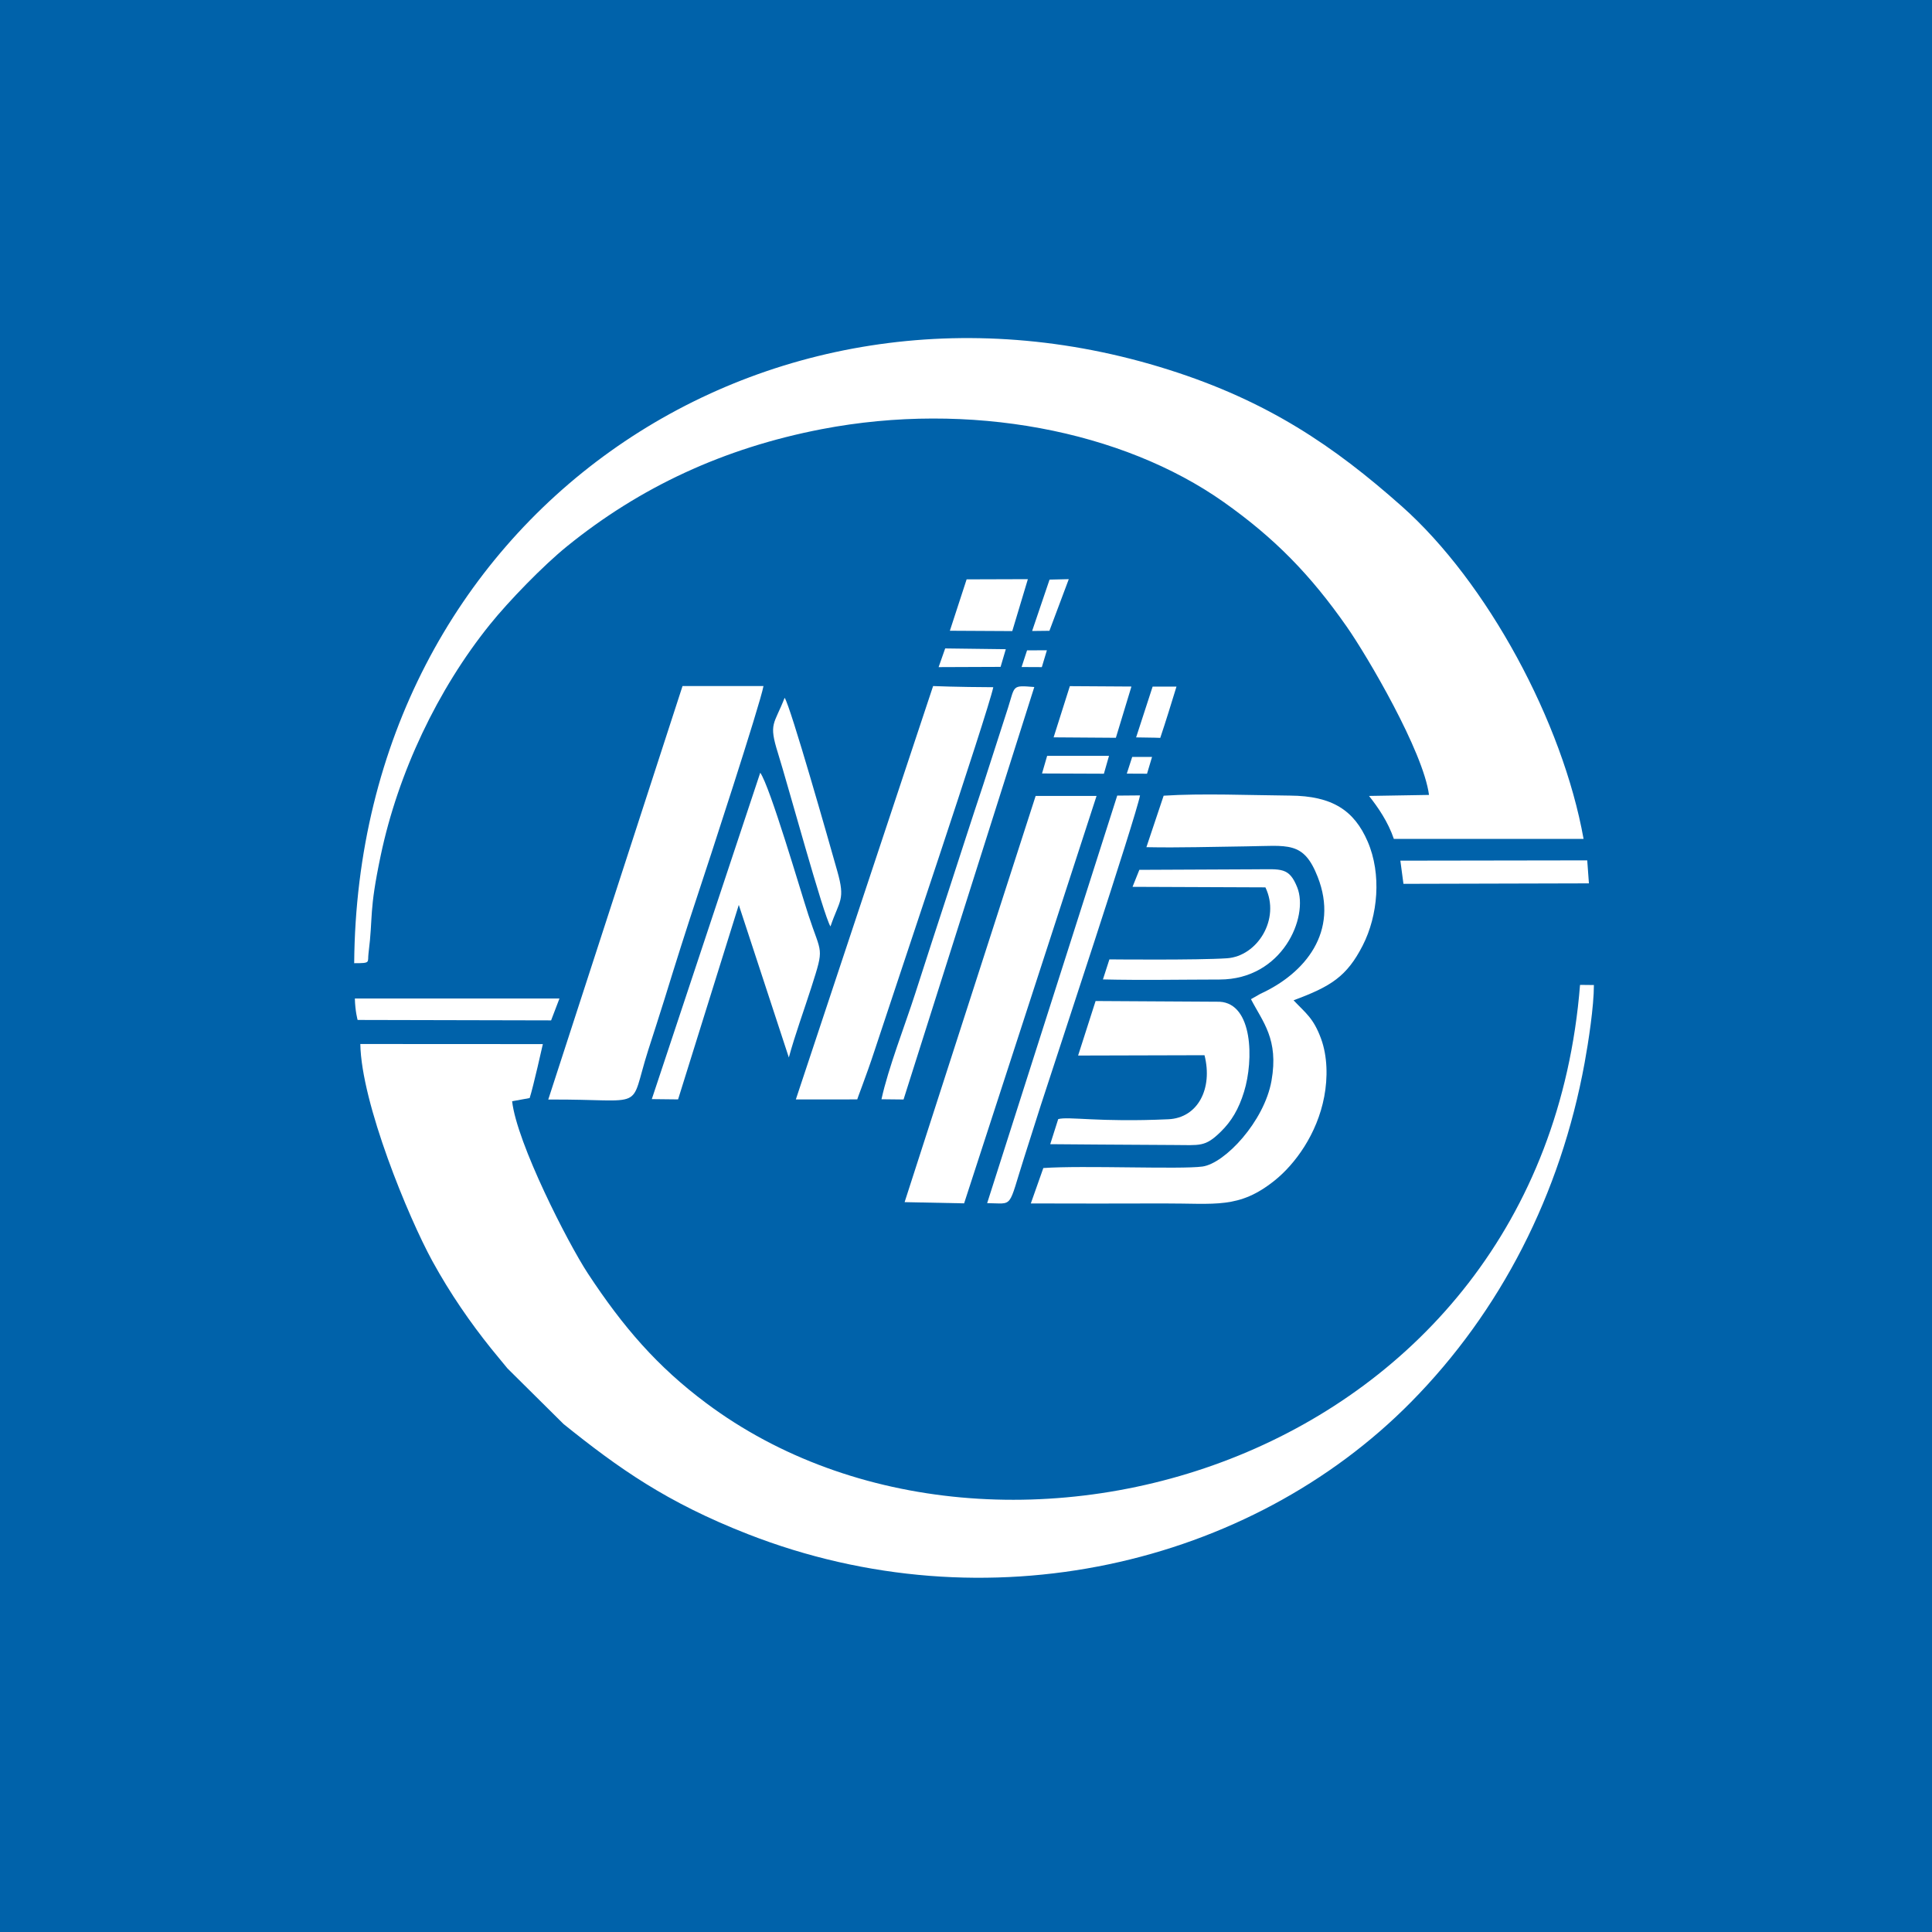 <svg width="40" height="40" viewBox="0 0 40 40" fill="none" xmlns="http://www.w3.org/2000/svg">
<rect x="0" y="0" width="40" height="40" fill="#333333" stroke="none"/>
<g clip-path="url(#clip0_939_1817)">
<rect width="40" height="40" fill="#0062AA"/>
<path fill-rule="evenodd" clip-rule="evenodd" d="M7.333 19.942C7.687 19.942 7.605 19.93 7.63 19.735C7.73 18.936 7.632 18.903 7.882 17.713C8.242 15.999 9.061 14.273 10.142 12.931C10.531 12.447 11.247 11.709 11.74 11.31C13.247 10.089 14.978 9.277 17.013 8.885C20.072 8.297 23.243 8.918 25.333 10.393C26.389 11.139 27.133 11.901 27.883 12.975C28.309 13.584 29.468 15.557 29.586 16.458L28.344 16.479C28.528 16.711 28.738 17.014 28.858 17.368H32.786C32.355 14.956 30.797 12.057 29.02 10.48C27.621 9.238 26.252 8.306 24.197 7.655C15.781 4.988 7.406 10.732 7.333 19.942Z" fill="white"/>
<path fill-rule="evenodd" clip-rule="evenodd" d="M33 20.394L32.713 20.391C31.925 30.294 20.687 33.586 14.62 29.049C13.614 28.298 12.905 27.482 12.171 26.365C11.758 25.736 10.701 23.667 10.603 22.8C10.966 22.734 10.966 22.734 10.966 22.734C11.04 22.508 11.239 21.617 11.239 21.617L7.46 21.615C7.481 22.843 8.455 25.203 8.953 26.112C9.324 26.788 9.741 27.387 10.166 27.917C10.283 28.063 10.394 28.192 10.507 28.332L11.668 29.483C12.813 30.404 13.804 31.105 15.48 31.761C20.429 33.697 25.88 32.408 29.215 29.027C31.068 27.149 32.31 24.729 32.808 22.004C32.887 21.573 33 20.837 33 20.394Z" fill="white"/>
<path fill-rule="evenodd" clip-rule="evenodd" d="M23.735 17.54C24.427 17.554 25.112 17.531 25.803 17.523C26.669 17.513 26.987 17.405 27.281 18.154C27.726 19.286 27.028 20.149 26.095 20.576L25.9 20.687C26.142 21.157 26.478 21.514 26.325 22.376C26.175 23.22 25.359 24.088 24.895 24.152C24.446 24.214 22.415 24.125 21.601 24.183L21.342 24.916C22.265 24.919 23.179 24.919 24.092 24.916C25.168 24.913 25.649 25.033 26.389 24.442C26.809 24.106 27.27 23.483 27.417 22.704C27.491 22.313 27.485 21.872 27.351 21.505C27.192 21.074 27.035 20.979 26.782 20.71C27.554 20.424 27.885 20.218 28.214 19.574C28.529 18.957 28.608 18.099 28.316 17.423C28.038 16.782 27.588 16.478 26.71 16.472C25.897 16.465 24.884 16.422 24.092 16.474L23.735 17.54Z" fill="white"/>
<path fill-rule="evenodd" clip-rule="evenodd" d="M11.351 22.765C13.435 22.752 13.006 23.04 13.421 21.741C13.536 21.378 13.647 21.046 13.762 20.673C13.982 19.958 14.207 19.245 14.442 18.537C14.648 17.92 15.74 14.578 15.807 14.204L14.131 14.204L11.351 22.765Z" fill="white"/>
<path fill-rule="evenodd" clip-rule="evenodd" d="M16.477 22.763C17.368 22.766 17.751 22.761 17.751 22.761C17.734 22.778 17.93 22.293 18.108 21.748C18.487 20.588 20.451 14.764 20.565 14.228C19.803 14.225 19.319 14.204 19.319 14.204L16.477 22.763Z" fill="white"/>
<path fill-rule="evenodd" clip-rule="evenodd" d="M18.729 24.889L19.961 24.914L22.703 16.479L21.442 16.479L18.729 24.889Z" fill="white"/>
<path fill-rule="evenodd" clip-rule="evenodd" d="M13.495 22.756L14.039 22.762L15.296 18.735L16.332 21.894C16.463 21.415 16.647 20.914 16.799 20.439C17.072 19.582 17.01 19.782 16.735 18.937C16.569 18.428 15.94 16.277 15.74 15.999L13.495 22.756Z" fill="white"/>
<path fill-rule="evenodd" clip-rule="evenodd" d="M22.321 21.854L24.938 21.847C25.113 22.534 24.803 23.145 24.19 23.173C22.736 23.239 22.127 23.11 21.909 23.17L21.744 23.689C21.744 23.689 23.586 23.704 24.294 23.706C24.848 23.707 24.946 23.754 25.276 23.43C25.497 23.213 25.646 22.964 25.757 22.603C25.96 21.942 25.939 20.779 25.253 20.74L22.683 20.725L22.321 21.854Z" fill="white"/>
<path fill-rule="evenodd" clip-rule="evenodd" d="M20.438 24.91C20.997 24.913 20.858 25.049 21.211 23.944C21.328 23.577 21.434 23.239 21.551 22.876C21.844 21.969 23.514 16.931 23.603 16.468L23.131 16.472L20.438 24.91Z" fill="white"/>
<path fill-rule="evenodd" clip-rule="evenodd" d="M18.25 22.759L18.707 22.764L21.414 14.224C20.947 14.186 21.017 14.19 20.871 14.651L20.356 16.249C20.109 16.987 19.889 17.68 19.65 18.41C19.415 19.125 19.181 19.847 18.947 20.575C18.739 21.221 18.389 22.117 18.25 22.759Z" fill="white"/>
<path fill-rule="evenodd" clip-rule="evenodd" d="M23.448 18.361L26.199 18.372C26.516 19.031 26.029 19.798 25.404 19.84C24.801 19.881 22.969 19.863 22.969 19.863L22.835 20.278C23.637 20.297 24.451 20.281 25.251 20.28C26.556 20.278 27.099 18.982 26.859 18.375C26.69 17.95 26.526 17.997 26.005 17.998C25.305 18 23.589 18.009 23.589 18.009L23.448 18.361Z" fill="white"/>
<path fill-rule="evenodd" clip-rule="evenodd" d="M17.194 19.181C17.381 18.631 17.507 18.641 17.335 18.035C17.167 17.44 16.365 14.617 16.245 14.447C16.027 15.008 15.91 14.966 16.106 15.59C16.312 16.248 17.051 18.96 17.194 19.181Z" fill="white"/>
<path fill-rule="evenodd" clip-rule="evenodd" d="M11.41 21.126L11.583 20.673H7.347C7.353 20.938 7.404 21.117 7.404 21.117L11.41 21.126Z" fill="white"/>
<path fill-rule="evenodd" clip-rule="evenodd" d="M29.057 18.299L32.897 18.289L32.862 17.813L28.993 17.819L29.057 18.299Z" fill="white"/>
<path fill-rule="evenodd" clip-rule="evenodd" d="M19.666 13.059L20.958 13.066L21.281 11.991L20.013 11.995L19.666 13.059Z" fill="white"/>
<path fill-rule="evenodd" clip-rule="evenodd" d="M21.814 15.266L23.103 15.275L23.425 14.214L22.15 14.206L21.814 15.266Z" fill="white"/>
<path fill-rule="evenodd" clip-rule="evenodd" d="M23.522 15.267C23.883 15.27 24.022 15.277 24.022 15.277C24.142 14.919 24.247 14.576 24.358 14.215L23.864 14.215L23.522 15.267Z" fill="white"/>
<path fill-rule="evenodd" clip-rule="evenodd" d="M19.433 13.812L20.716 13.807L20.824 13.441L19.569 13.425L19.433 13.812Z" fill="white"/>
<path fill-rule="evenodd" clip-rule="evenodd" d="M21.574 16.014L22.855 16.019L22.961 15.649L21.68 15.649L21.574 16.014Z" fill="white"/>
<path fill-rule="evenodd" clip-rule="evenodd" d="M21.369 13.064L21.727 13.06L22.128 11.991L21.73 12L21.369 13.064Z" fill="white"/>
<path fill-rule="evenodd" clip-rule="evenodd" d="M21.151 13.81L21.57 13.812L21.675 13.463L21.264 13.465L21.151 13.81Z" fill="white"/>
<path fill-rule="evenodd" clip-rule="evenodd" d="M23.329 16.017L23.748 16.019L23.852 15.671L23.441 15.672L23.329 16.017Z" fill="white"/>
</g>
<defs>
<clipPath id="clip0_939_1817">
<rect width="40" height="40" fill="white"/>
</clipPath>
</defs>
</svg>
